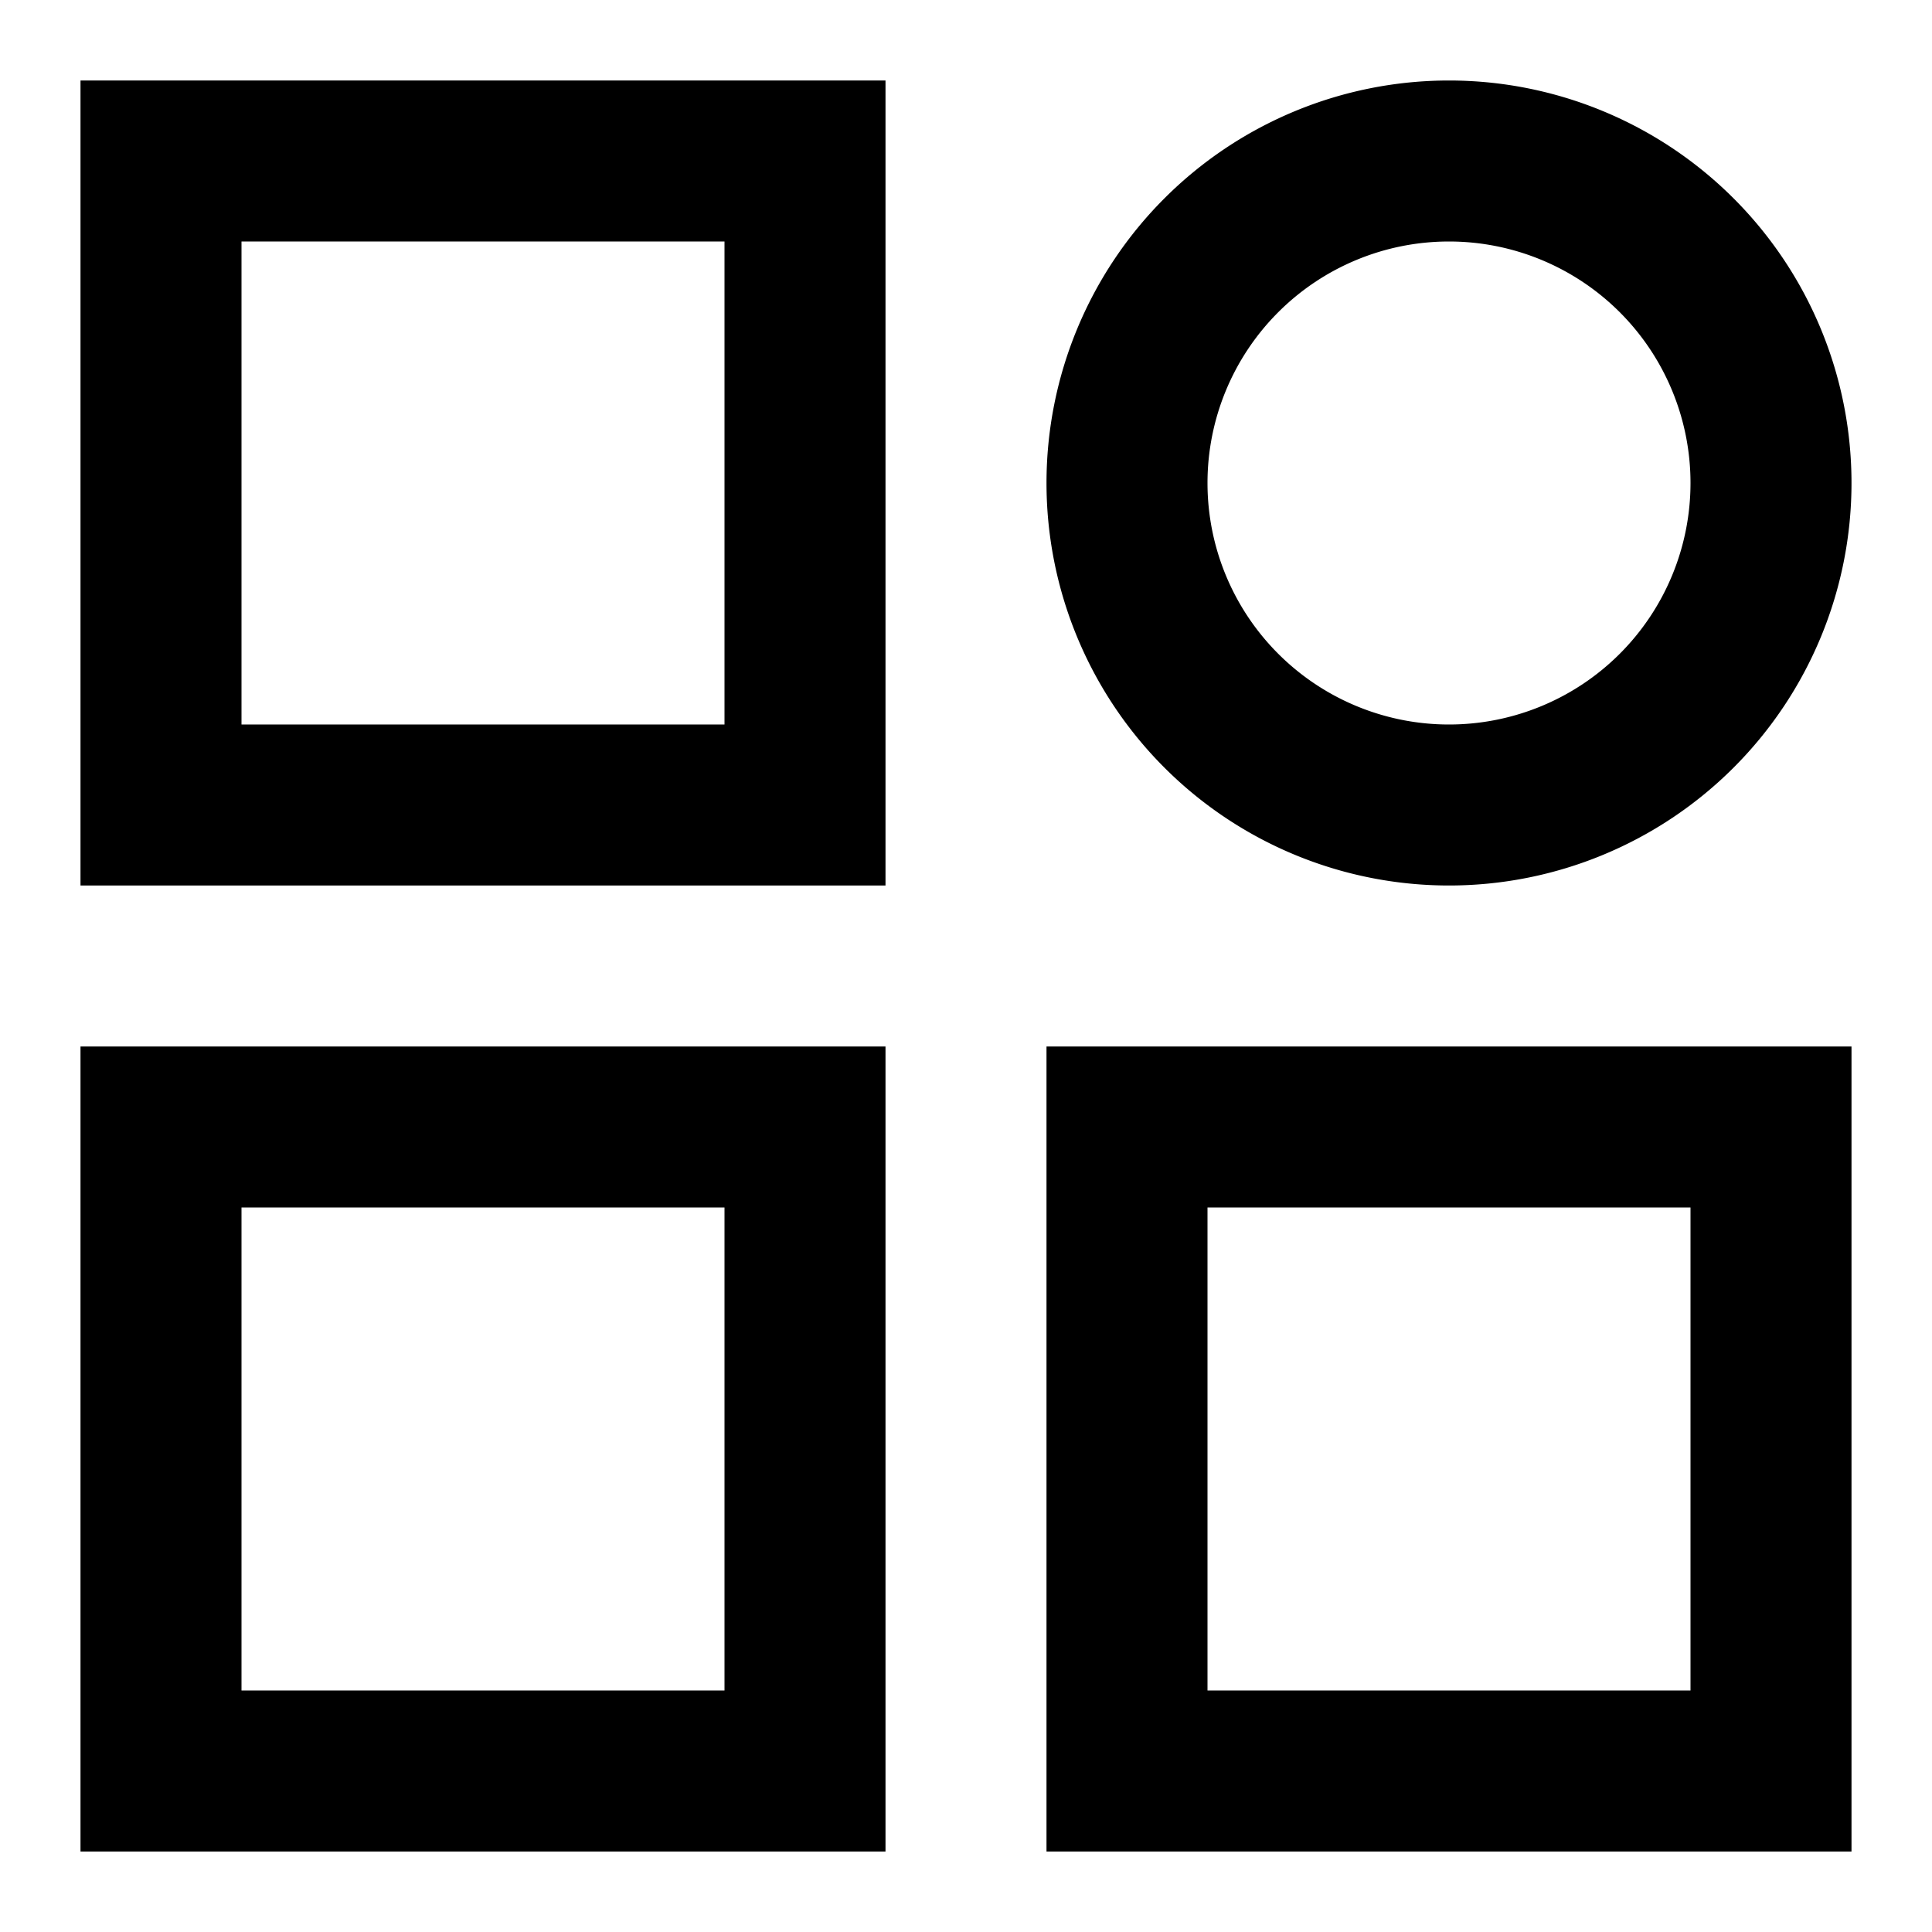 <svg id="图层_1" data-name="图层 1" xmlns="http://www.w3.org/2000/svg" viewBox="0 0 48 48"><path d="M2,22H22V2H2ZM6,6H18V18H6Z"/><path d="M2,46H22V26H2ZM6,30H18V42H6Z"/><path d="M26,46H46V26H26Zm4-16H42V42H30Z"/><path d="M36,22A10,10,0,1,0,26,12,10,10,0,0,0,36,22ZM36,6a6,6,0,1,1-6,6A6,6,0,0,1,36,6Z"/></svg>